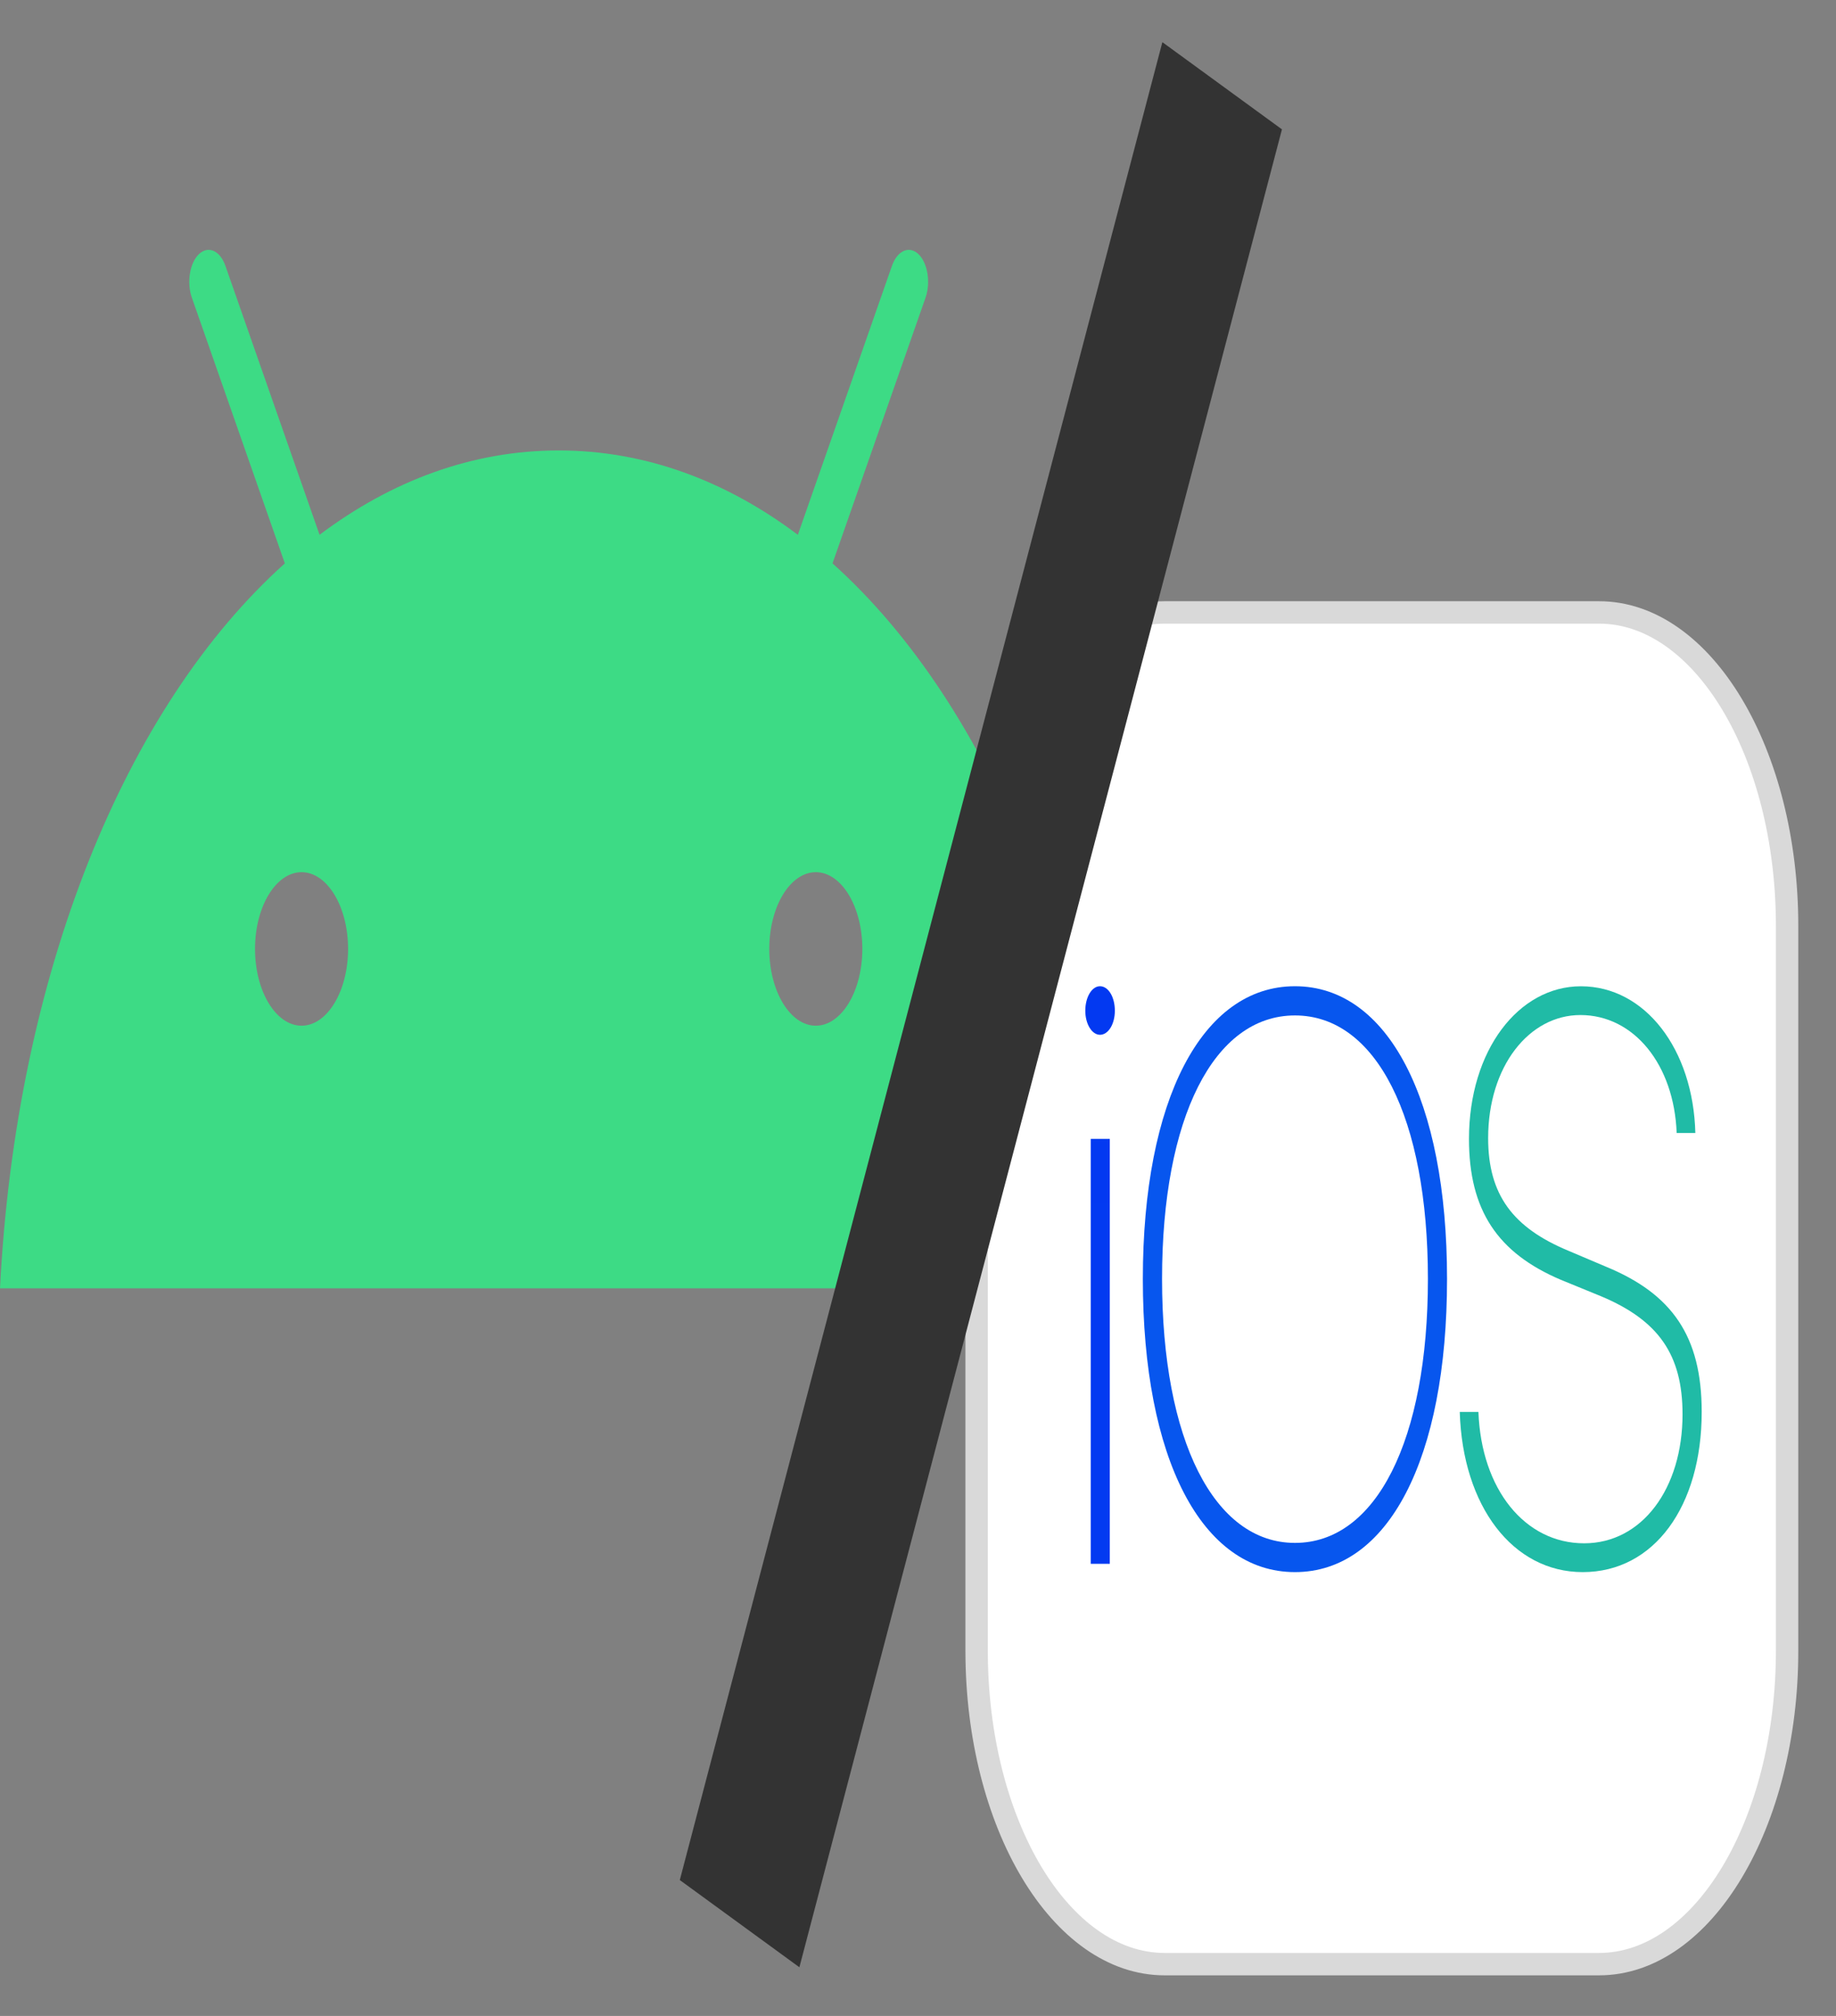 <svg width="41" height="45" viewBox="0 0 41 45" fill="none" xmlns="http://www.w3.org/2000/svg">
    <rect x="0" y="0" width="41" height="45" fill="#808080" stroke="none"/>
    <path d="M18.218 22.896C17.645 22.896 17.179 22.127 17.179 21.182C17.179 20.237 17.645 19.469 18.218 19.469C18.791 19.469 19.257 20.237 19.257 21.182C19.257 22.127 18.791 22.896 18.218 22.896ZM6.734 22.896C6.161 22.896 5.695 22.127 5.695 21.182C5.695 20.237 6.161 19.469 6.734 19.469C7.307 19.469 7.773 20.237 7.773 21.182C7.773 22.127 7.307 22.896 6.734 22.896ZM18.591 12.576L20.668 6.646C20.787 6.305 20.716 5.869 20.509 5.672C20.303 5.476 20.039 5.593 19.919 5.933L17.817 11.938C16.209 10.729 14.403 10.055 12.476 10.055C10.549 10.055 8.743 10.729 7.136 11.938L5.033 5.933C4.914 5.593 4.649 5.476 4.443 5.672C4.237 5.869 4.165 6.305 4.285 6.646L6.361 12.576C2.796 15.773 0.357 21.726 0 28.758H24.952C24.595 21.726 22.157 15.773 18.591 12.576Z" fill="#3DDB85"/>
    <path d="M35.709 13.671H26.007C23.688 13.671 21.809 16.805 21.809 20.67V36.846C21.809 40.711 23.688 43.844 26.007 43.844H35.709C38.028 43.844 39.908 40.711 39.908 36.846V20.67C39.908 16.805 38.028 13.671 35.709 13.671Z" fill="url(#paint0_linear_922_2244)" stroke="#D9D9D9" stroke-width="0.5"/>
    <path fill-rule="evenodd" clip-rule="evenodd" d="M24.783 34.908H24.358V25.423H24.783V34.908ZM24.564 23.099C24.385 23.099 24.236 22.861 24.236 22.562C24.236 22.254 24.384 22.015 24.564 22.015C24.749 22.015 24.896 22.252 24.896 22.562C24.896 22.861 24.749 23.099 24.564 23.099Z" fill="url(#paint1_linear_922_2244)"/>
    <path fill-rule="evenodd" clip-rule="evenodd" d="M28.918 35.093C26.837 35.093 25.521 32.566 25.521 28.549C25.521 24.552 26.843 22.015 28.918 22.015C30.994 22.015 32.314 24.552 32.314 28.549C32.314 32.566 30.999 35.093 28.918 35.093ZM28.918 22.667C27.106 22.667 25.95 24.948 25.95 28.548C25.95 32.151 27.112 34.441 28.918 34.441C30.73 34.441 31.887 32.151 31.887 28.548C31.887 24.947 30.73 22.667 28.918 22.667Z" fill="url(#paint2_linear_922_2244)"/>
    <path fill-rule="evenodd" clip-rule="evenodd" d="M35.344 35.093C33.782 35.093 32.661 33.621 32.598 31.517H33.015C33.079 33.243 34.051 34.45 35.376 34.45C36.67 34.45 37.573 33.225 37.573 31.57C37.573 30.239 37.035 29.474 35.757 28.937L34.853 28.567C33.444 27.968 32.804 27.017 32.804 25.424C32.804 23.443 33.913 22.016 35.303 22.016C36.739 22.016 37.812 23.425 37.859 25.291H37.442C37.384 23.768 36.491 22.658 35.292 22.658C34.145 22.658 33.232 23.804 33.232 25.406C33.232 26.675 33.791 27.405 35.016 27.916L35.867 28.277C37.34 28.884 38.001 29.828 38.001 31.517C38.001 33.621 36.94 35.093 35.344 35.093L35.344 35.093Z" fill="url(#paint3_linear_922_2244)"/>
    <rect width="3.305" height="42.426" transform="matrix(0.808 0.589 -0.254 0.967 25.957 0.941)" fill="#333333"/>
    <defs>
        <linearGradient id="paint0_linear_922_2244" x1="926.765" y1="1522.33" x2="926.765" y2="3030.99" gradientUnits="userSpaceOnUse">
            <stop stop-color="white"/>
            <stop offset="1" stop-color="#E9E5E5"/>
        </linearGradient>
        <linearGradient id="paint1_linear_922_2244" x1="57.226" y1="22.015" x2="57.226" y2="1144.34" gradientUnits="userSpaceOnUse">
            <stop stop-color="#0339F1"/>
            <stop offset="1" stop-color="#01ADE5"/>
        </linearGradient>
        <linearGradient id="paint2_linear_922_2244" x1="120.695" y1="146.711" x2="796.713" y2="534.442" gradientUnits="userSpaceOnUse">
            <stop stop-color="#0756EE"/>
            <stop offset="0.374" stop-color="#00A3F5"/>
            <stop offset="0.717" stop-color="#18B5B6"/>
            <stop offset="1" stop-color="#80DF43"/>
        </linearGradient>
        <linearGradient id="paint3_linear_922_2244" x1="102.933" y1="62.199" x2="877.604" y2="443.452" gradientUnits="userSpaceOnUse">
            <stop stop-color="#20BBA6"/>
            <stop offset="0.499" stop-color="#9BEC23"/>
            <stop offset="1" stop-color="#D9EF35"/>
        </linearGradient>
    </defs>
</svg>
